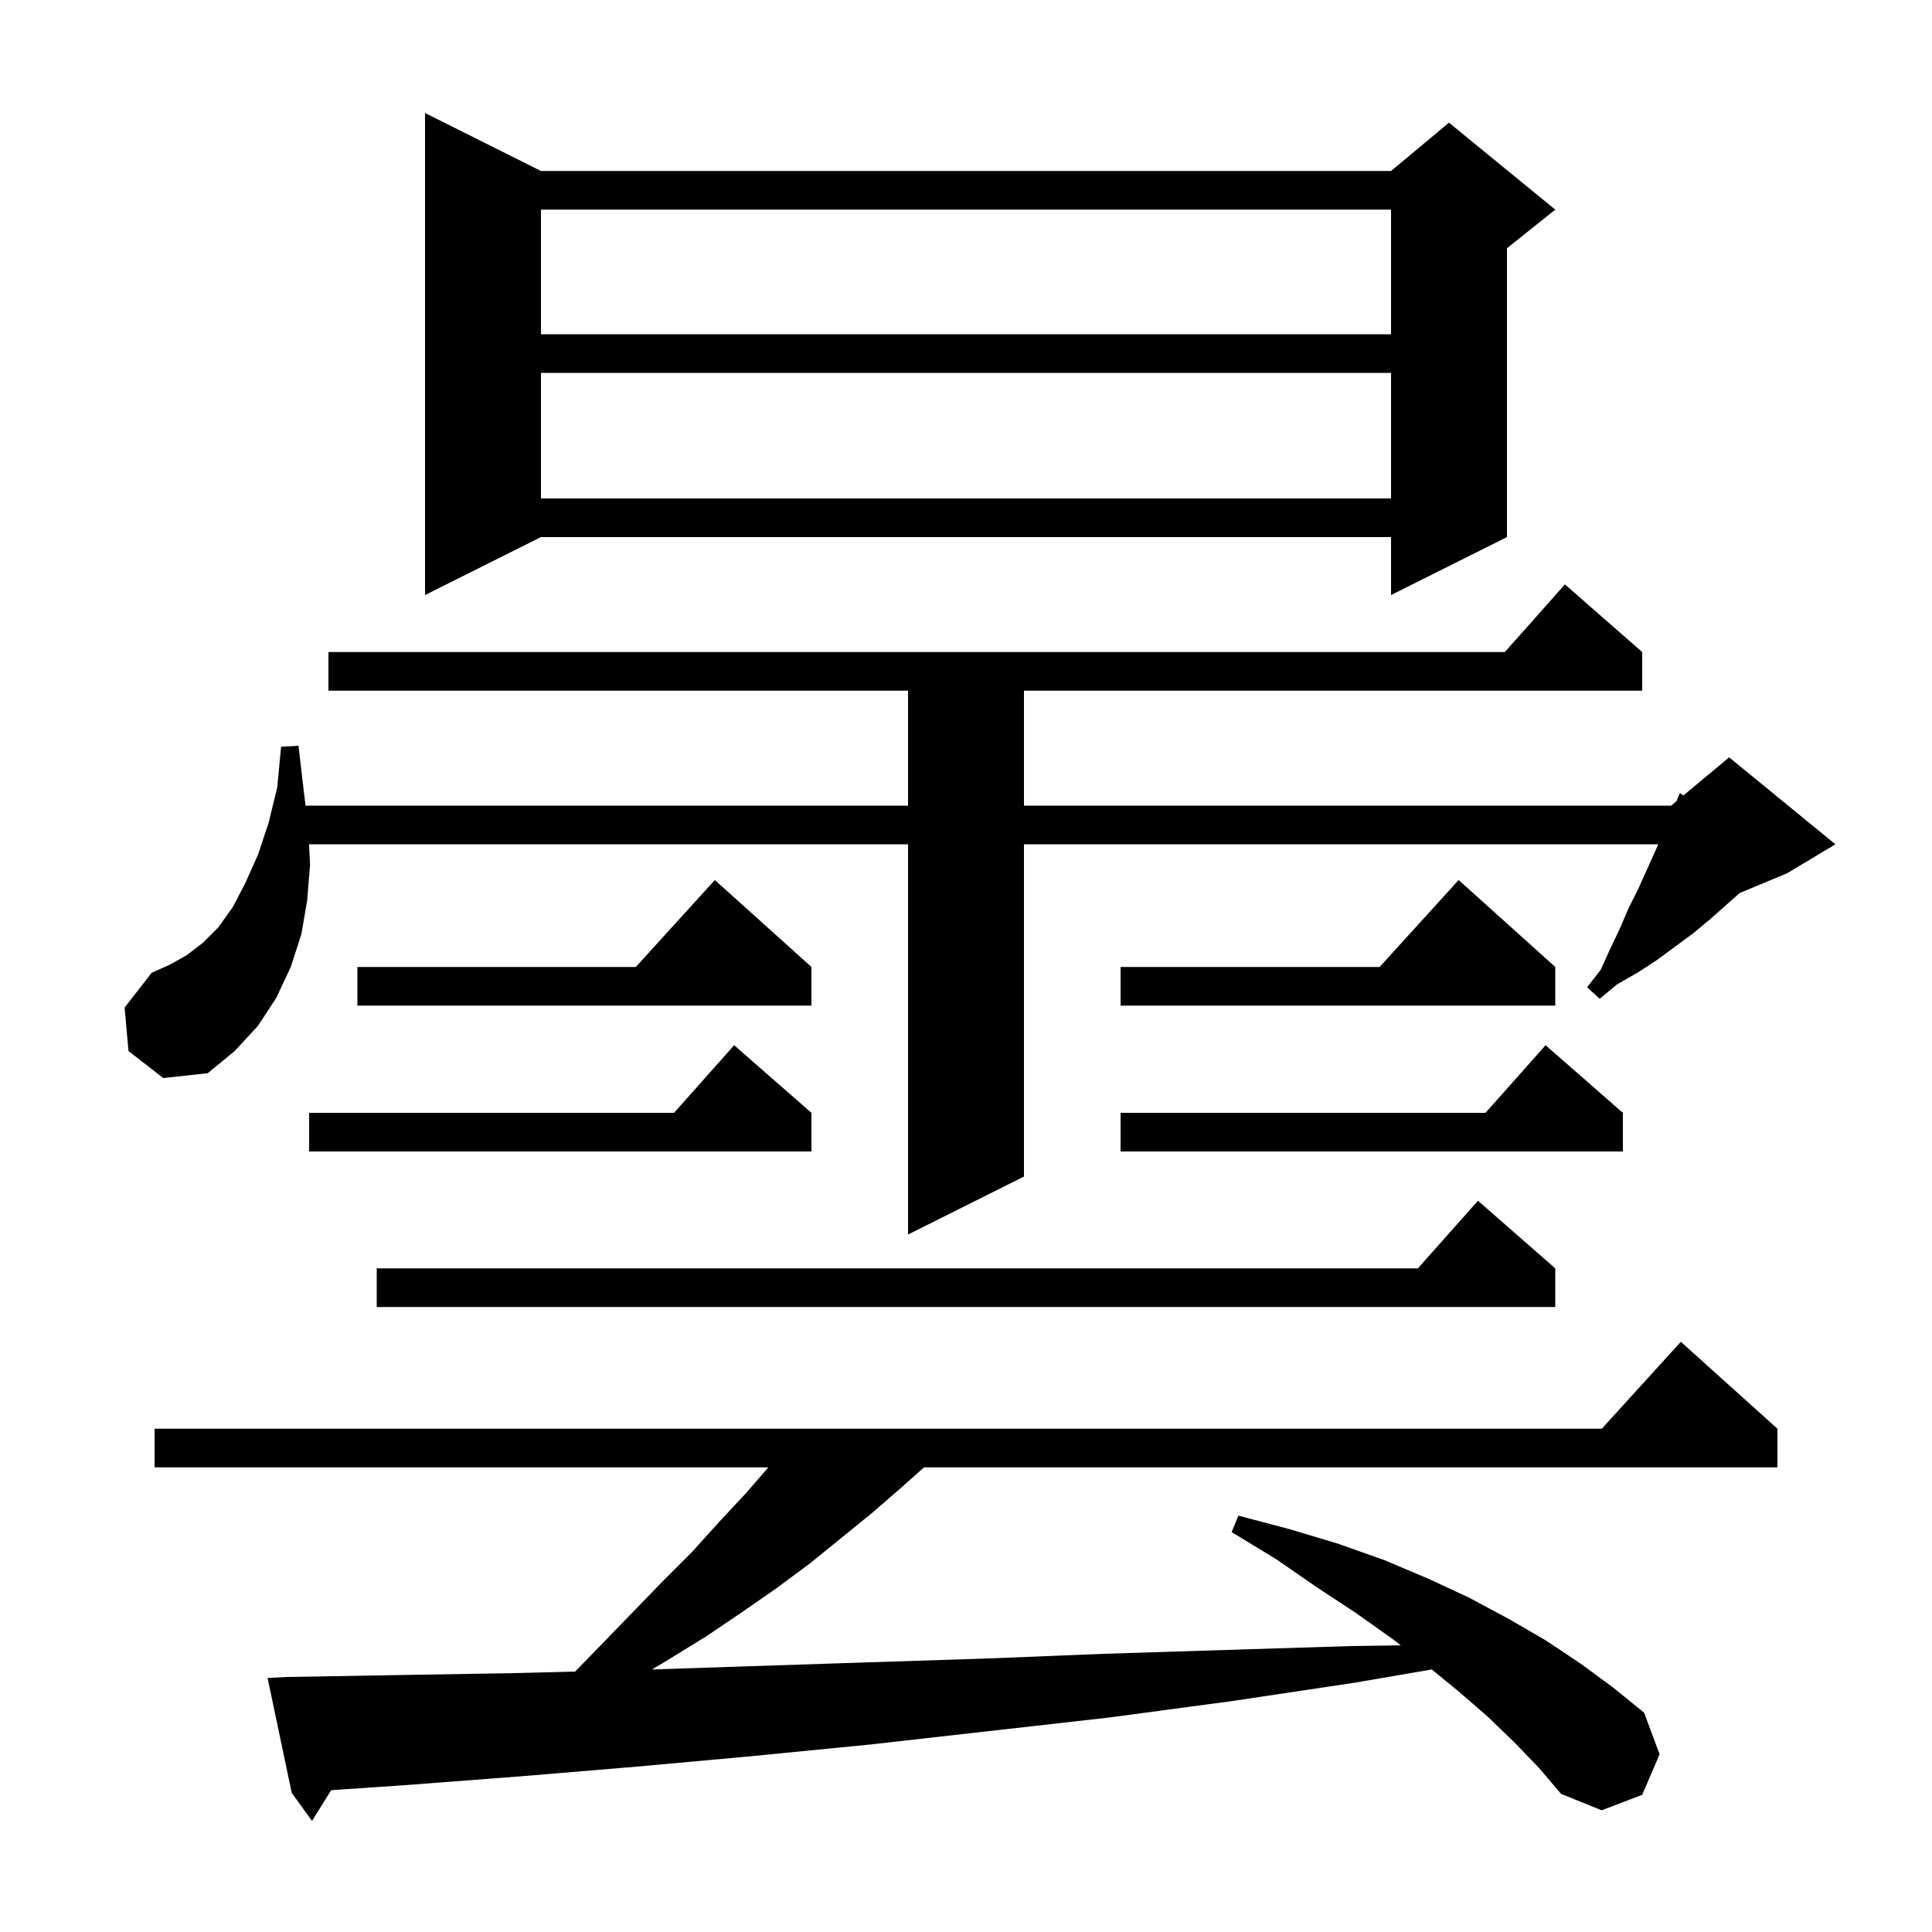 <svg xmlns="http://www.w3.org/2000/svg" xmlns:xlink="http://www.w3.org/1999/xlink" version="1.1" baseProfile="full" viewBox="0 0 200 200" width="200" height="200">
<g fill="black">
<path d="M 156.8 180.4 L 154.0 177.7 L 151.0 175.1 L 148.216 172.822 L 140.2 174.2 L 127.5 176.1 L 114.8 177.8 L 90.0 180.6 L 77.8 181.8 L 65.7 182.9 L 53.7 183.9 L 41.9 184.8 L 34.28 185.321 L 32.3 188.5 L 30.2 185.6 L 27.7 173.7 L 29.7 173.6 L 41.4 173.4 L 53.2 173.2 L 59.54 173.04 L 62.2 170.3 L 65.4 167.0 L 68.5 163.8 L 71.6 160.7 L 74.4 157.6 L 77.2 154.6 L 79.54 151.9 L 16.0 151.9 L 16.0 147.9 L 165.818 147.9 L 174.0 138.9 L 184.0 147.9 L 184.0 151.9 L 95.656 151.9 L 93.3 154.0 L 90.3 156.6 L 83.9 161.8 L 80.4 164.4 L 76.8 166.9 L 73.1 169.4 L 69.2 171.8 L 67.499 172.821 L 77.2 172.5 L 89.4 172.1 L 101.8 171.7 L 114.3 171.2 L 127.0 170.8 L 139.8 170.4 L 145.004 170.321 L 144.2 169.7 L 140.4 167.0 L 136.3 164.3 L 132.1 161.4 L 127.5 158.6 L 128.2 156.9 L 133.5 158.3 L 138.5 159.8 L 143.3 161.5 L 147.8 163.4 L 152.1 165.4 L 156.2 167.6 L 160.0 169.8 L 163.6 172.2 L 167.0 174.7 L 170.2 177.3 L 171.8 181.6 L 170.0 185.8 L 165.8 187.4 L 161.6 185.7 L 159.3 183.0 Z M 161.0 131.3 L 161.0 135.3 L 39.0 135.3 L 39.0 131.3 L 146.778 131.3 L 153.0 124.3 Z M 13.3 108.8 L 12.9 104.3 L 15.7 100.7 L 17.5 99.9 L 19.3 98.9 L 21.0 97.6 L 22.6 96.0 L 24.1 93.9 L 25.4 91.4 L 26.7 88.5 L 27.8 85.2 L 28.7 81.5 L 29.1 77.3 L 30.9 77.2 L 31.4 81.5 L 31.632 83.4 L 94.0 83.4 L 94.0 71.5 L 34.0 71.5 L 34.0 67.5 L 155.778 67.5 L 162.0 60.5 L 170.0 67.5 L 170.0 71.5 L 106.0 71.5 L 106.0 83.4 L 173.0 83.4 L 173.543 82.947 L 173.9 82.1 L 174.27 82.342 L 179.0 78.4 L 190.0 87.4 L 185.0 90.4 L 180.099 92.442 L 178.9 93.5 L 177.1 95.1 L 175.3 96.6 L 171.5 99.4 L 169.5 100.7 L 167.4 101.9 L 165.6 103.4 L 164.3 102.2 L 165.7 100.4 L 166.7 98.2 L 167.7 96.1 L 168.6 94.0 L 169.6 92.0 L 171.67 87.4 L 106.0 87.4 L 106.0 121.8 L 94.0 127.8 L 94.0 87.4 L 31.992 87.4 L 32.1 89.5 L 31.8 93.2 L 31.2 96.7 L 30.1 100.1 L 28.6 103.3 L 26.7 106.2 L 24.3 108.8 L 21.5 111.1 L 16.9 111.6 Z M 84.0 115.2 L 84.0 119.2 L 32.0 119.2 L 32.0 115.2 L 69.778 115.2 L 76.0 108.2 Z M 168.0 115.2 L 168.0 119.2 L 116.0 119.2 L 116.0 115.2 L 153.778 115.2 L 160.0 108.2 Z M 84.0 100.1 L 84.0 104.1 L 37.0 104.1 L 37.0 100.1 L 65.818 100.1 L 74.0 91.1 Z M 161.0 100.1 L 161.0 104.1 L 116.0 104.1 L 116.0 100.1 L 142.818 100.1 L 151.0 91.1 Z M 56.0 17.7 L 144.0 17.7 L 150.0 12.7 L 161.0 21.7 L 156.0 25.7 L 156.0 55.6 L 144.0 61.6 L 144.0 55.6 L 56.0 55.6 L 44.0 61.6 L 44.0 11.7 Z M 56.0 38.6 L 56.0 51.6 L 144.0 51.6 L 144.0 38.6 Z M 56.0 21.7 L 56.0 34.6 L 144.0 34.6 L 144.0 21.7 Z " />
</g>
</svg>
